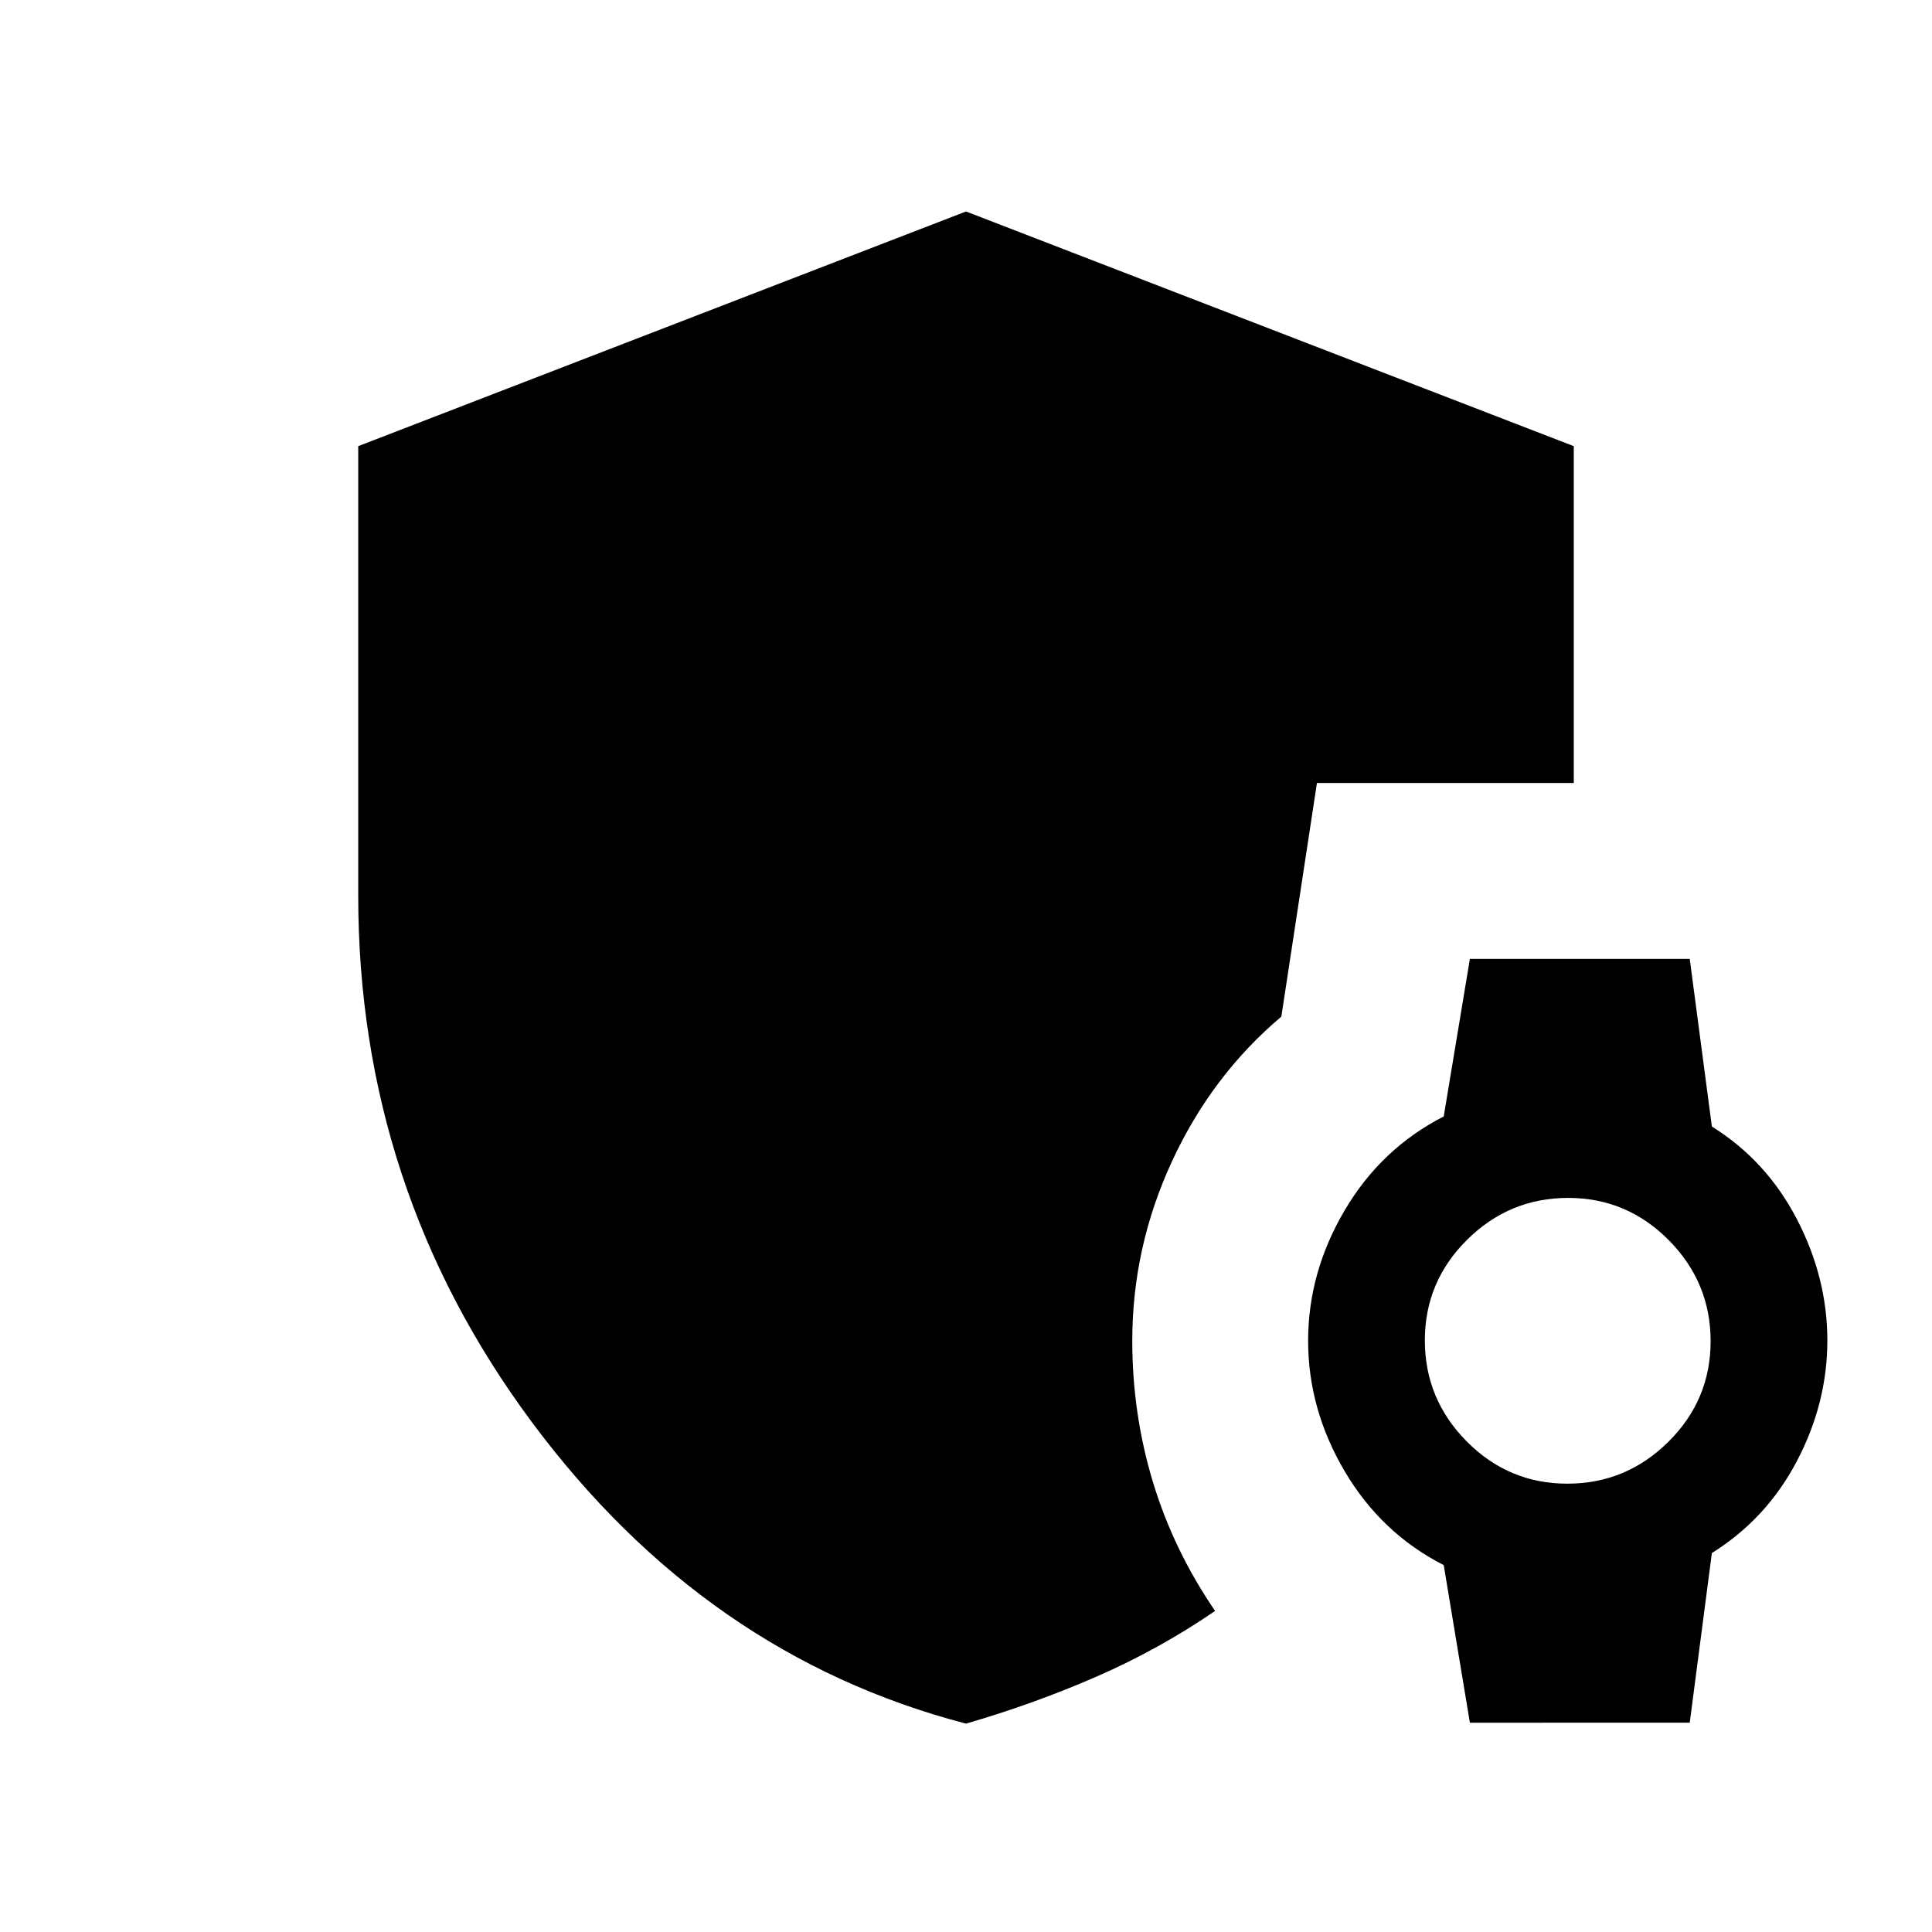 <svg xmlns="http://www.w3.org/2000/svg" height="20" viewBox="0 -960 960 960" width="20"><path d="m730.38-104-13-78.31q-31.07-15.84-49.23-46.65Q650-259.77 650-293.77t18.15-64.81q18.16-30.8 49.23-46.65l13-78.31h109.24l11 83.31q27.07 16.85 42.23 46Q908-325.07 908-293.92q0 31.15-15.15 59.96-15.16 28.81-42.23 45.65l-11 84.31H730.38Zm48.42-118.77q29.2 0 50.2-20.8 21-20.8 21-50t-20.8-50.2q-20.81-21-50-21-29.2 0-50.2 20.8-21 20.81-21 50 0 29.2 20.8 50.2 20.81 21 50 21ZM480-103.54q-129.54-33.77-215.77-149.88Q178-369.53 178-515v-223.31l302-116.61 302 116.61v167.39H654.38l-17.69 116.07q-34.54 29.16-54.31 71.85-19.76 42.69-19.76 89.23 0 36.28 10.26 70.18 10.27 33.9 30.89 64.05-27.69 19-58.89 32.62-31.19 13.61-64.88 23.38Z"/></svg>